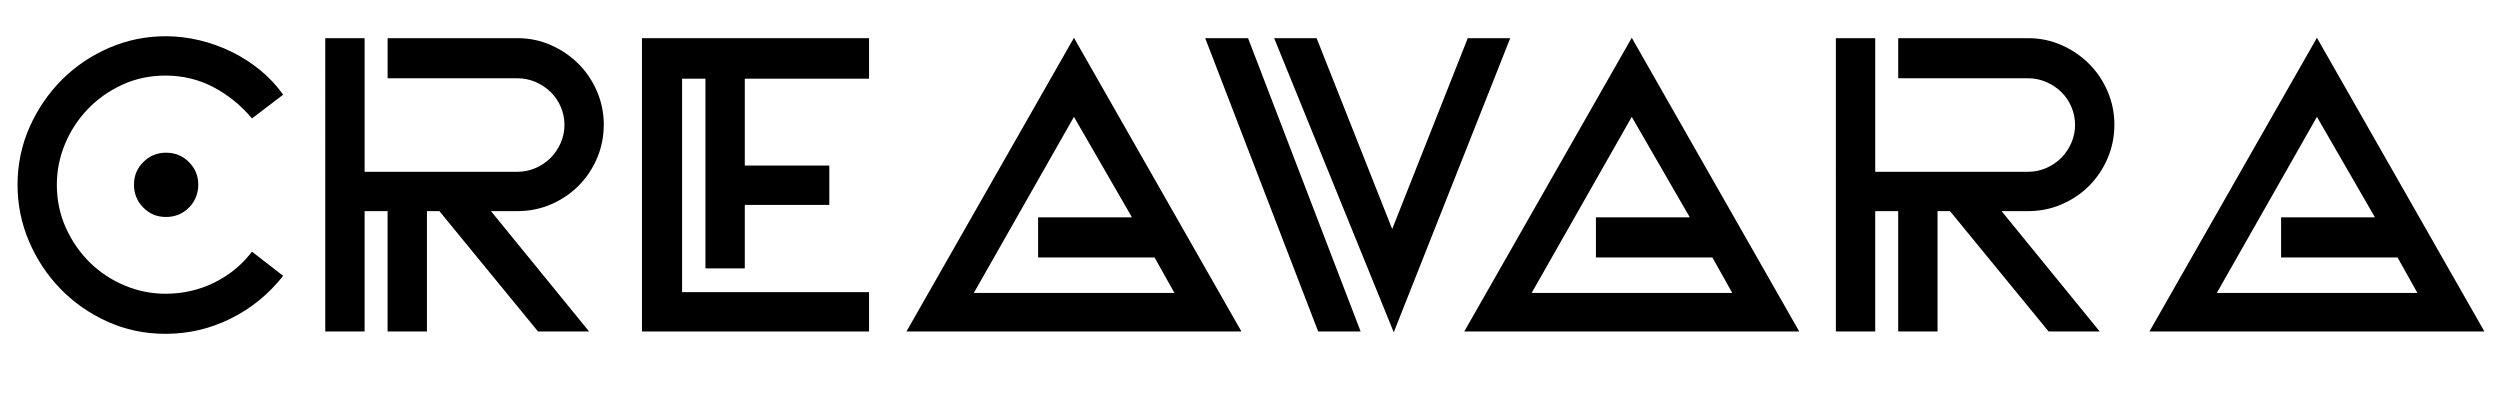 <?xml version="1.0" encoding="UTF-8"?><svg id="creavaraText" xmlns="http://www.w3.org/2000/svg" viewBox="0 0 962.69 151.2"><defs><style>.cls-1{fill:#000;stroke-width:0px;}</style></defs><path class="cls-1" d="M109.05,106.2c-5.6,7.1-12.35,12.6-20.25,16.5-7.9,3.9-16.25,5.85-25.05,5.85-8,0-15.48-1.58-22.42-4.72-6.95-3.15-12.99-7.37-18.12-12.68-5.13-5.3-9.15-11.4-12.08-18.3-2.92-6.9-4.38-14.15-4.38-21.75s1.56-15.32,4.68-22.27c3.12-6.95,7.29-13.02,12.52-18.23,5.23-5.2,11.3-9.27,18.2-12.23,6.9-2.95,14.1-4.42,21.6-4.42,4.4,0,8.77.52,13.12,1.57,4.35,1.05,8.5,2.55,12.45,4.5,3.95,1.95,7.6,4.3,10.95,7.05,3.35,2.75,6.27,5.88,8.77,9.38l-12,9.15c-4.3-5.1-9.28-9.12-14.92-12.08-5.65-2.95-11.77-4.42-18.38-4.42-6,0-11.55,1.18-16.65,3.52-5.1,2.35-9.52,5.48-13.27,9.38s-6.68,8.38-8.78,13.42c-2.1,5.05-3.15,10.28-3.15,15.68,0,6,1.17,11.58,3.52,16.73,2.35,5.15,5.45,9.6,9.3,13.35,3.85,3.75,8.3,6.67,13.35,8.78,5.05,2.1,10.27,3.15,15.67,3.15,6.7,0,12.95-1.42,18.75-4.27,5.8-2.85,10.65-6.83,14.55-11.93l12,9.3ZM63.9,58.8c3.5,0,6.45,1.2,8.85,3.6s3.6,5.3,3.6,8.7-1.2,6.45-3.6,8.85c-2.4,2.4-5.35,3.6-8.85,3.6s-6.3-1.2-8.7-3.6c-2.4-2.4-3.6-5.35-3.6-8.85s1.2-6.3,3.6-8.7c2.4-2.4,5.3-3.6,8.7-3.6Z"/><path class="cls-1" d="M212.21,17.4c4.04,1.8,7.56,4.2,10.56,7.2,3,3,5.37,6.52,7.11,10.57,1.75,4.05,2.62,8.33,2.62,12.83s-.87,8.92-2.62,12.98c-1.75,4.05-4.12,7.57-7.11,10.57-3,3-6.52,5.38-10.56,7.13-4.05,1.75-8.36,2.62-12.96,2.62h-10.19l37.79,46.35h-19.67l-37.98-46.35h-4.8v46.35h-15.15v-46.35h-8.85v46.35h-15.15V14.7h15.15v51.45h58.92c2.4,0,4.71-.48,6.91-1.43,2.2-.95,4.13-2.26,5.79-3.92,1.65-1.66,2.96-3.59,3.91-5.8.95-2.21,1.43-4.52,1.43-6.93s-.48-4.72-1.43-6.93c-.95-2.21-2.25-4.12-3.9-5.72s-3.58-2.89-5.77-3.84c-2.2-.95-4.5-1.43-6.9-1.43h-50.1v-15.45h50.01c4.59,0,8.91.9,12.95,2.7Z"/><path class="cls-1" d="M334.65,127.65h-87.45V14.7h87.45v15.6h-47.85v33.45h32.55v15.15h-32.55v24.45h-15.15V30.3h-9v82.2h72v15.15Z"/><path class="cls-1" d="M349.05,127.65L413.55,14.55l64.5,113.1h-129ZM399.75,83.7h36.15l-22.35-38.7-38.55,67.8h77.25l-7.65-13.65h-44.85v-15.45Z"/><path class="cls-1" d="M480.6,14.7l43.35,112.95h-16.35l-43.5-112.95h16.5ZM507,14.7l29.1,73.5,29.1-73.5h16.35l-44.85,113.25-46.05-113.25h16.35Z"/><path class="cls-1" d="M563.85,127.65l64.5-113.1,64.5,113.1h-129ZM614.55,83.7h36.15l-22.35-38.7-38.55,67.8h77.25l-7.65-13.65h-44.85v-15.45Z"/><path class="cls-1" d="M793.91,17.4c4.04,1.8,7.56,4.2,10.56,7.2s5.37,6.52,7.11,10.57c1.75,4.05,2.62,8.33,2.62,12.83s-.87,8.92-2.62,12.98c-1.75,4.05-4.12,7.57-7.11,10.57s-6.52,5.38-10.56,7.13c-4.04,1.75-8.36,2.62-12.96,2.62h-10.19l37.79,46.35h-19.67l-37.98-46.35h-4.8v46.35h-15.15v-46.35h-8.85v46.35h-15.15V14.7h15.15v51.45h58.92c2.4,0,4.71-.48,6.91-1.43,2.2-.95,4.13-2.26,5.79-3.92,1.65-1.66,2.96-3.59,3.91-5.8.95-2.21,1.43-4.52,1.43-6.93s-.48-4.72-1.42-6.93c-.95-2.21-2.25-4.12-3.9-5.72s-3.58-2.89-5.78-3.84c-2.2-.95-4.5-1.43-6.9-1.43h-50.1v-15.45h50.01c4.59,0,8.91.9,12.95,2.7Z"/><path class="cls-1" d="M827.69,127.65l64.5-113.1,64.5,113.1h-129ZM878.39,83.7h36.15l-22.35-38.7-38.55,67.8h77.25l-7.65-13.65h-44.85v-15.45Z"/></svg>